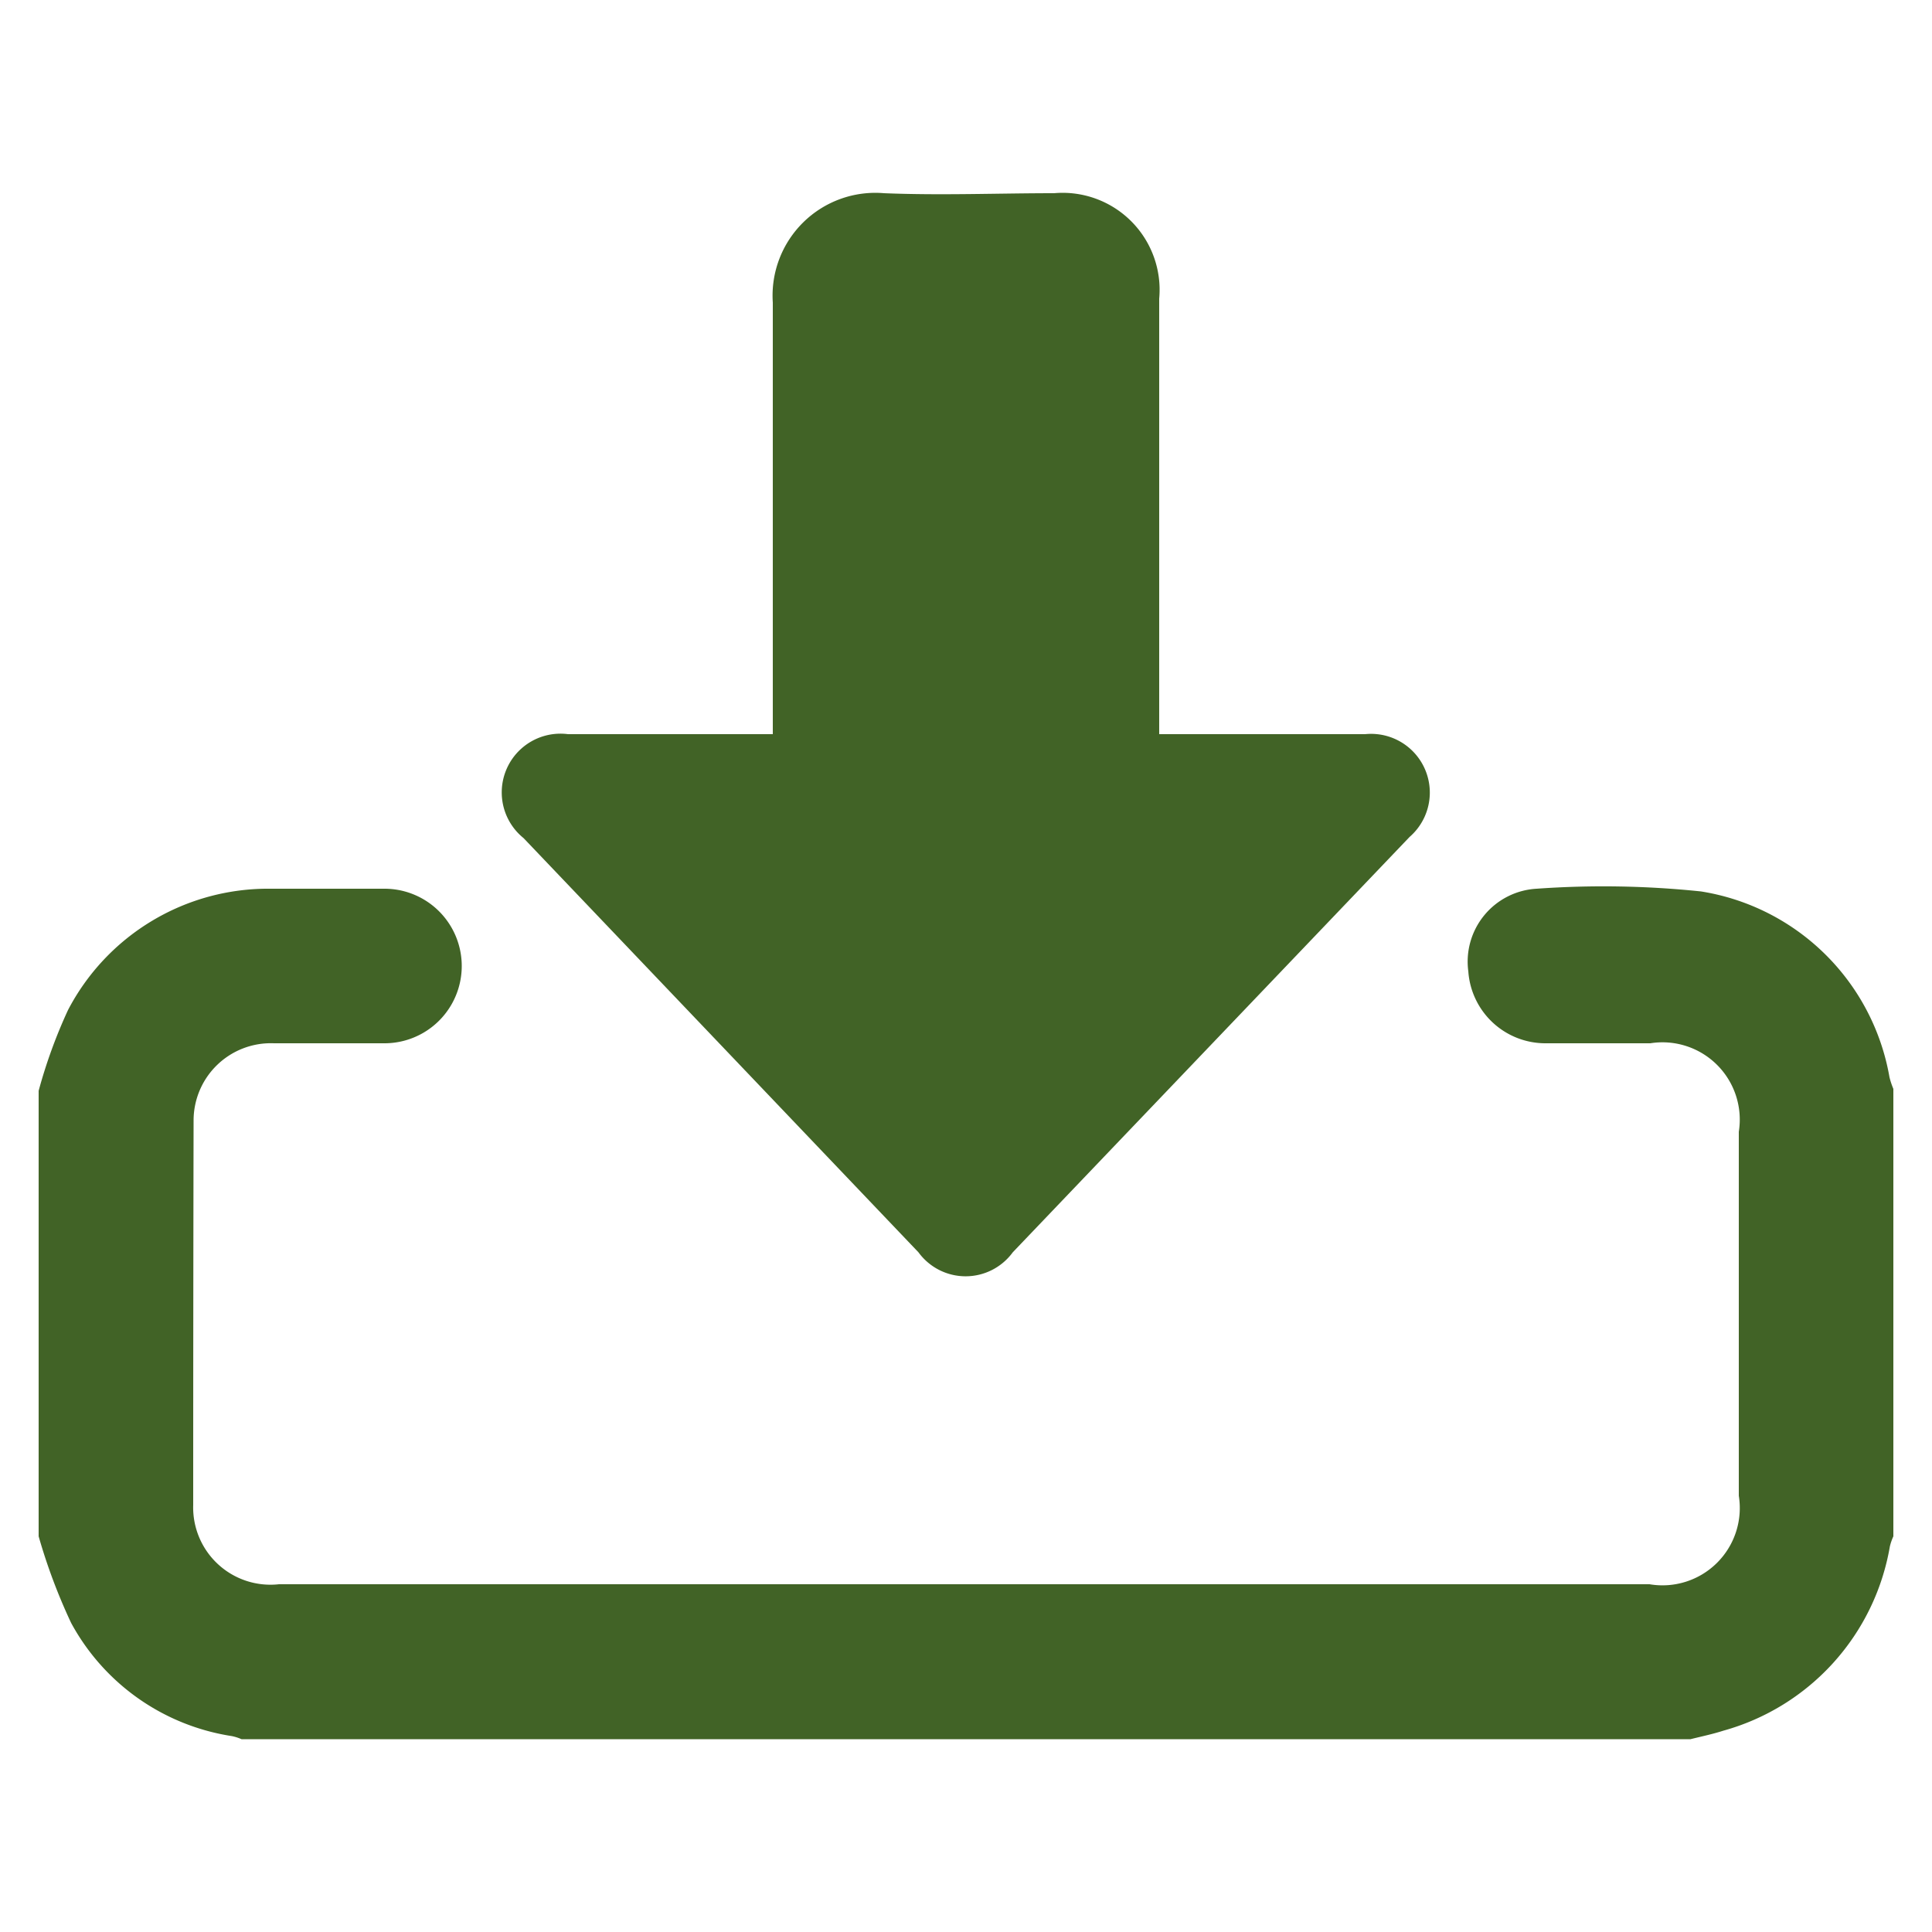 <svg id="Layer_2" data-name="Layer 2" xmlns="http://www.w3.org/2000/svg" viewBox="0 0 50 50"><defs><style>.cls-1{fill:#416326;fill-rule:evenodd;}</style></defs><title>Untitled-1</title><path class="cls-1" d="M1,28.23a13.19,13.19,0,0,1,.76-2.09A5.84,5.84,0,0,1,7,23c1,0,2,0,2.95,0a2,2,0,1,1,0,4H7.09a2,2,0,0,0-2.08,2Q5,34,5,38.95A2,2,0,0,0,7.22,41H42.69A2,2,0,0,0,45,38.71q0-4.71,0-9.42A2,2,0,0,0,42.71,27H40a2,2,0,0,1-2-1.86A1.89,1.89,0,0,1,39.77,23a24.28,24.28,0,0,1,4.25.07,5.89,5.89,0,0,1,4.88,4.81,2.06,2.06,0,0,0,.1.3V39.76a1.45,1.45,0,0,0-.09.26,6,6,0,0,1-4.31,4.77c-.28.09-.57.15-.85.22H6.25A1.21,1.21,0,0,0,6,44.93,5.72,5.72,0,0,1,1.84,42,14.89,14.89,0,0,1,1,39.76Z"/><path class="cls-1" d="M20,19v-.63c0-3.51,0-7,0-10.54A2.66,2.66,0,0,1,22.88,5c1.47.06,2.94,0,4.4,0A2.51,2.51,0,0,1,30,7.73q0,5.34,0,10.68V19h.55c1.59,0,3.19,0,4.78,0a1.52,1.52,0,0,1,1.15,2.66L26.21,32.41a1.51,1.51,0,0,1-2.44,0L13.55,21.69A1.52,1.52,0,0,1,14.7,19c1.58,0,3.15,0,4.73,0Z"/></svg>